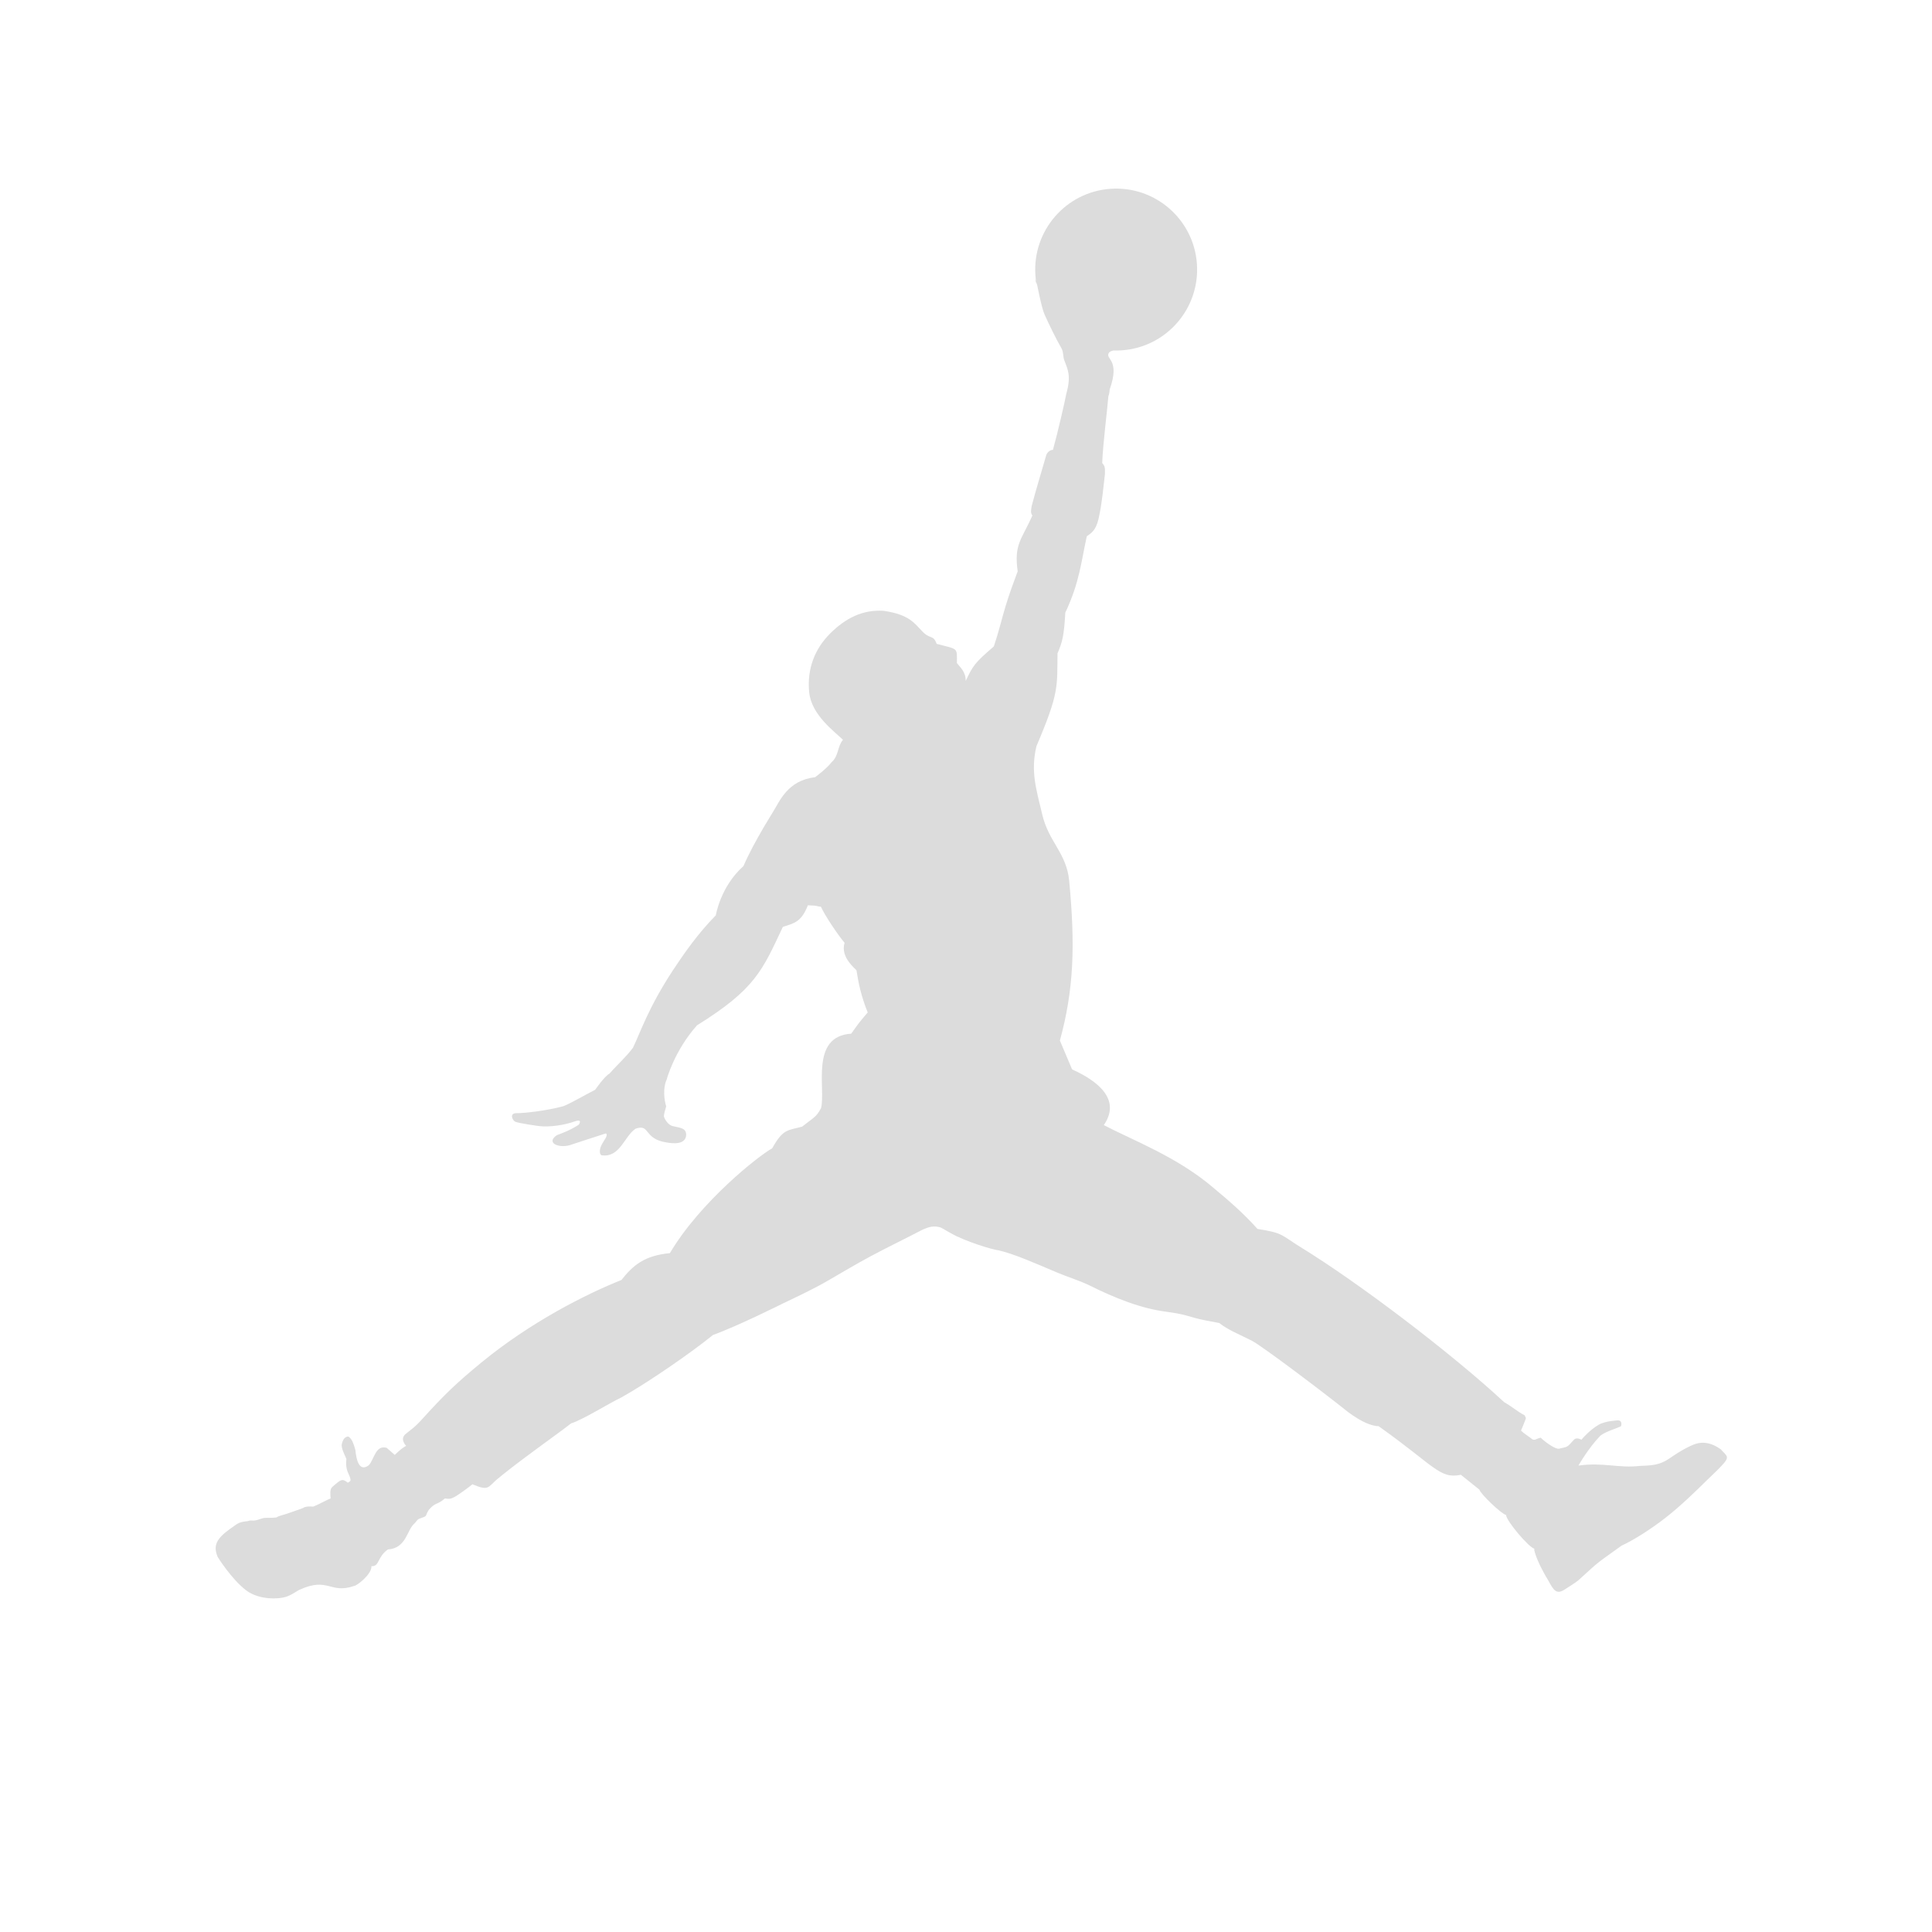 <?xml version="1.0" encoding="UTF-8"?>
<svg width="40px" height="40px" viewBox="0 0 40 40" version="1.1" xmlns="http://www.w3.org/2000/svg" xmlns:xlink="http://www.w3.org/1999/xlink">
    <!-- Generator: Sketch 51.2 (57519) - http://www.bohemiancoding.com/sketch -->
    <title>Artboard</title>
    <desc>Created with Sketch.</desc>
    <defs></defs>
    <g id="Artboard" stroke="none" stroke-width="1" fill="none" fill-rule="evenodd">
        <g id="jordan-2-logo-svg-vector" transform="translate(3.669, 2.926)" fill="#DCDCDC" fill-rule="nonzero">
            <path d="M17.792,2.968 C17.78,2.903 17.772,2.838 17.768,2.772 C17.704,1.849 18.399,1.048 19.322,0.983 C20.247,0.918 21.047,1.615 21.112,2.538 C21.176,3.461 20.481,4.262 19.557,4.327 C19.499,4.332 19.441,4.332 19.384,4.33 C19.347,4.34 19.325,4.344 19.292,4.373 C19.197,4.521 19.534,4.493 19.305,5.141 C19.305,5.141 19.304,5.212 19.278,5.283 C19.26,5.531 19.165,6.268 19.151,6.66 C19.2,6.717 19.213,6.744 19.208,6.882 C19.186,7.068 19.144,7.525 19.075,7.817 C19.017,8.068 18.914,8.116 18.832,8.177 C18.716,8.697 18.685,9.127 18.387,9.758 C18.36,10.236 18.327,10.366 18.226,10.6 C18.215,11.304 18.264,11.409 17.789,12.524 C17.666,13.045 17.783,13.406 17.912,13.948 C18.045,14.505 18.412,14.737 18.467,15.308 C18.595,16.651 18.563,17.565 18.275,18.618 L18.527,19.214 C18.839,19.357 19.613,19.748 19.184,20.368 C19.789,20.685 20.702,21.023 21.456,21.668 C21.759,21.92 22.079,22.195 22.366,22.518 C22.913,22.603 22.855,22.647 23.26,22.896 C24.453,23.627 26.365,25.077 27.473,26.104 C27.664,26.215 27.742,26.296 27.896,26.376 C27.92,26.423 27.926,26.433 27.921,26.446 C27.868,26.58 27.87,26.584 27.822,26.691 C27.882,26.757 27.993,26.818 28.06,26.876 C28.122,26.896 28.122,26.866 28.229,26.84 C28.368,26.97 28.541,27.075 28.603,27.069 C28.791,27.021 28.759,27.06 28.918,26.882 C28.976,26.822 29.072,26.882 29.072,26.882 C29.132,26.812 29.26,26.672 29.432,26.571 C29.569,26.49 29.83,26.481 29.83,26.481 C29.918,26.482 29.901,26.572 29.894,26.601 C29.795,26.652 29.585,26.708 29.468,26.795 C29.212,27.059 29.011,27.417 29.011,27.417 C29.527,27.346 29.843,27.474 30.273,27.425 C30.507,27.411 30.68,27.426 30.926,27.248 C30.926,27.248 31.163,27.08 31.375,26.991 C31.58,26.901 31.776,26.949 31.957,27.08 C32.085,27.225 32.162,27.225 31.967,27.429 C31.897,27.508 31.795,27.597 31.666,27.725 C31.438,27.95 31.132,28.249 30.815,28.497 C30.494,28.748 30.129,28.973 29.902,29.076 C29.328,29.489 29.463,29.381 29.012,29.79 C28.955,29.84 28.804,29.932 28.731,29.98 C28.553,30.097 28.497,30 28.381,29.786 C28.381,29.786 28.328,29.706 28.241,29.535 C28.145,29.349 28.073,29.136 28.102,29.139 C27.995,29.126 27.514,28.561 27.513,28.44 C27.411,28.417 26.977,27.997 26.961,27.916 L26.577,27.608 C26.137,27.7 26.036,27.426 24.874,26.602 C24.741,26.599 24.536,26.528 24.243,26.31 C23.718,25.89 22.46,24.94 22.247,24.831 C22.018,24.714 21.744,24.604 21.576,24.466 C21.325,24.42 21.187,24.393 21.061,24.358 C20.933,24.323 20.816,24.277 20.49,24.234 C19.961,24.168 19.411,23.949 18.888,23.687 C18.641,23.57 18.425,23.51 18.212,23.418 C17.734,23.216 17.324,23.034 17.006,22.961 C16.885,22.949 16.308,22.776 16.006,22.6 C15.901,22.546 15.841,22.494 15.772,22.478 C15.613,22.442 15.511,22.505 15.44,22.529 C15.052,22.731 14.689,22.905 14.354,23.085 C14.042,23.252 13.754,23.426 13.45,23.601 C13.175,23.76 12.858,23.909 12.532,24.065 C12.532,24.065 11.601,24.531 11.093,24.713 C10.653,25.072 9.752,25.695 9.202,26.003 C8.929,26.133 8.4,26.468 8.156,26.543 C8.017,26.655 7.521,27.009 7.133,27.301 C6.832,27.525 6.606,27.715 6.606,27.715 C6.431,27.871 6.443,27.945 6.112,27.804 C6.02,27.88 5.949,27.927 5.89,27.97 C5.65,28.144 5.63,28.102 5.542,28.098 C5.375,28.242 5.354,28.167 5.209,28.334 C5.113,28.482 5.211,28.447 5.009,28.519 C4.966,28.535 4.946,28.586 4.913,28.615 C4.751,28.749 4.75,29.127 4.361,29.154 C4.135,29.315 4.193,29.509 4.021,29.5 C4.032,29.667 3.716,29.91 3.66,29.91 C3.163,30.081 3.129,29.716 2.533,29.988 C2.456,30.024 2.343,30.121 2.194,30.149 C1.932,30.199 1.616,30.147 1.423,29.997 C1.119,29.763 0.839,29.311 0.839,29.311 C0.743,29.083 0.799,28.938 1.1,28.723 C1.226,28.643 1.249,28.583 1.46,28.568 C1.565,28.529 1.536,28.589 1.724,28.522 C1.832,28.483 1.832,28.511 2.051,28.492 C2.101,28.459 2.171,28.447 2.265,28.416 C2.438,28.359 2.607,28.295 2.607,28.295 C2.607,28.295 2.651,28.251 2.817,28.267 C2.958,28.209 3.102,28.124 3.176,28.098 C3.157,27.875 3.181,27.885 3.285,27.796 C3.413,27.685 3.437,27.703 3.532,27.771 C3.573,27.748 3.592,27.74 3.588,27.706 C3.572,27.59 3.473,27.536 3.503,27.28 C3.458,27.177 3.393,27.051 3.407,26.974 C3.428,26.892 3.449,26.852 3.499,26.826 C3.552,26.798 3.569,26.836 3.598,26.868 C3.648,26.927 3.69,27.102 3.69,27.102 C3.708,27.3 3.769,27.556 3.964,27.412 C4.079,27.295 4.102,26.983 4.337,27.05 L4.504,27.196 C4.647,27.062 4.653,27.062 4.739,27.008 C4.739,27.008 4.605,26.874 4.722,26.769 C4.802,26.698 4.899,26.647 5.07,26.457 C5.541,25.937 5.783,25.707 6.292,25.288 C7.307,24.452 8.462,23.867 9.197,23.575 C9.436,23.272 9.669,23.07 10.2,23.019 C10.832,21.952 12.041,21 12.319,20.848 C12.545,20.438 12.643,20.482 12.938,20.4 C13.172,20.212 13.226,20.212 13.33,20.016 C13.432,19.611 13.095,18.53 13.955,18.475 C14.138,18.217 14.092,18.279 14.296,18.035 C14.158,17.695 14.101,17.411 14.064,17.166 C14.057,17.138 13.722,16.902 13.817,16.594 C13.675,16.425 13.41,16.031 13.327,15.846 C13.288,15.847 13.257,15.832 13.215,15.827 C13.172,15.82 13.118,15.822 13.057,15.817 C12.923,16.162 12.777,16.188 12.539,16.264 C12.114,17.17 11.965,17.554 10.762,18.302 C10.285,18.837 10.132,19.433 10.134,19.424 C10.052,19.6 10.081,19.847 10.124,19.98 C10.062,20.176 10.078,20.195 10.078,20.195 C10.104,20.269 10.172,20.367 10.256,20.388 C10.401,20.426 10.545,20.42 10.537,20.581 C10.517,20.782 10.253,20.749 10.128,20.727 C9.647,20.651 9.799,20.337 9.491,20.442 C9.256,20.596 9.167,21.051 8.783,20.992 C8.732,20.958 8.747,20.859 8.782,20.787 C8.836,20.675 8.931,20.582 8.875,20.54 C8.624,20.62 8.373,20.702 8.123,20.785 C7.888,20.849 7.629,20.731 7.861,20.576 C7.969,20.535 8.123,20.482 8.313,20.36 C8.313,20.36 8.411,20.227 8.223,20.294 C8.018,20.367 7.716,20.413 7.499,20.389 C7.499,20.389 7.049,20.33 6.992,20.294 C6.933,20.259 6.88,20.12 7.021,20.121 C7.199,20.122 7.645,20.07 7.991,19.978 C8.158,19.913 8.475,19.725 8.653,19.637 C8.653,19.637 8.846,19.355 8.952,19.3 C9.13,19.096 9.279,18.975 9.436,18.766 C9.59,18.45 9.749,17.948 10.257,17.172 C10.492,16.815 10.783,16.398 11.151,16.025 C11.151,16.025 11.246,15.429 11.724,15.005 C11.83,14.756 11.99,14.463 12.148,14.193 C12.209,14.089 12.267,13.998 12.326,13.899 C12.474,13.667 12.63,13.233 13.207,13.165 C13.207,13.165 13.454,12.983 13.549,12.853 C13.698,12.726 13.664,12.53 13.784,12.391 C13.6,12.212 13.13,11.874 13.084,11.405 C13.035,10.907 13.212,10.498 13.513,10.195 C13.847,9.861 14.199,9.694 14.626,9.72 C15.16,9.799 15.261,9.976 15.431,10.151 C15.594,10.317 15.654,10.21 15.723,10.404 C16.171,10.523 16.146,10.471 16.142,10.8 C16.211,10.893 16.326,10.979 16.325,11.171 C16.475,10.859 16.505,10.802 16.907,10.458 C17.002,10.179 17.066,9.905 17.15,9.625 C17.228,9.367 17.326,9.102 17.401,8.902 C17.321,8.338 17.485,8.244 17.705,7.749 C17.666,7.681 17.674,7.662 17.691,7.55 C17.776,7.223 17.909,6.791 17.989,6.509 C17.989,6.509 18.015,6.396 18.131,6.388 C18.231,6.031 18.382,5.367 18.407,5.231 C18.51,4.858 18.444,4.738 18.364,4.528 C18.339,4.459 18.351,4.361 18.307,4.284 C18.182,4.067 18.047,3.784 17.956,3.582 C17.897,3.453 17.803,2.968 17.803,2.968 C17.723,2.721 17.792,2.968 17.792,2.968" id="Shape"></path>
        </g>
    </g>
</svg>